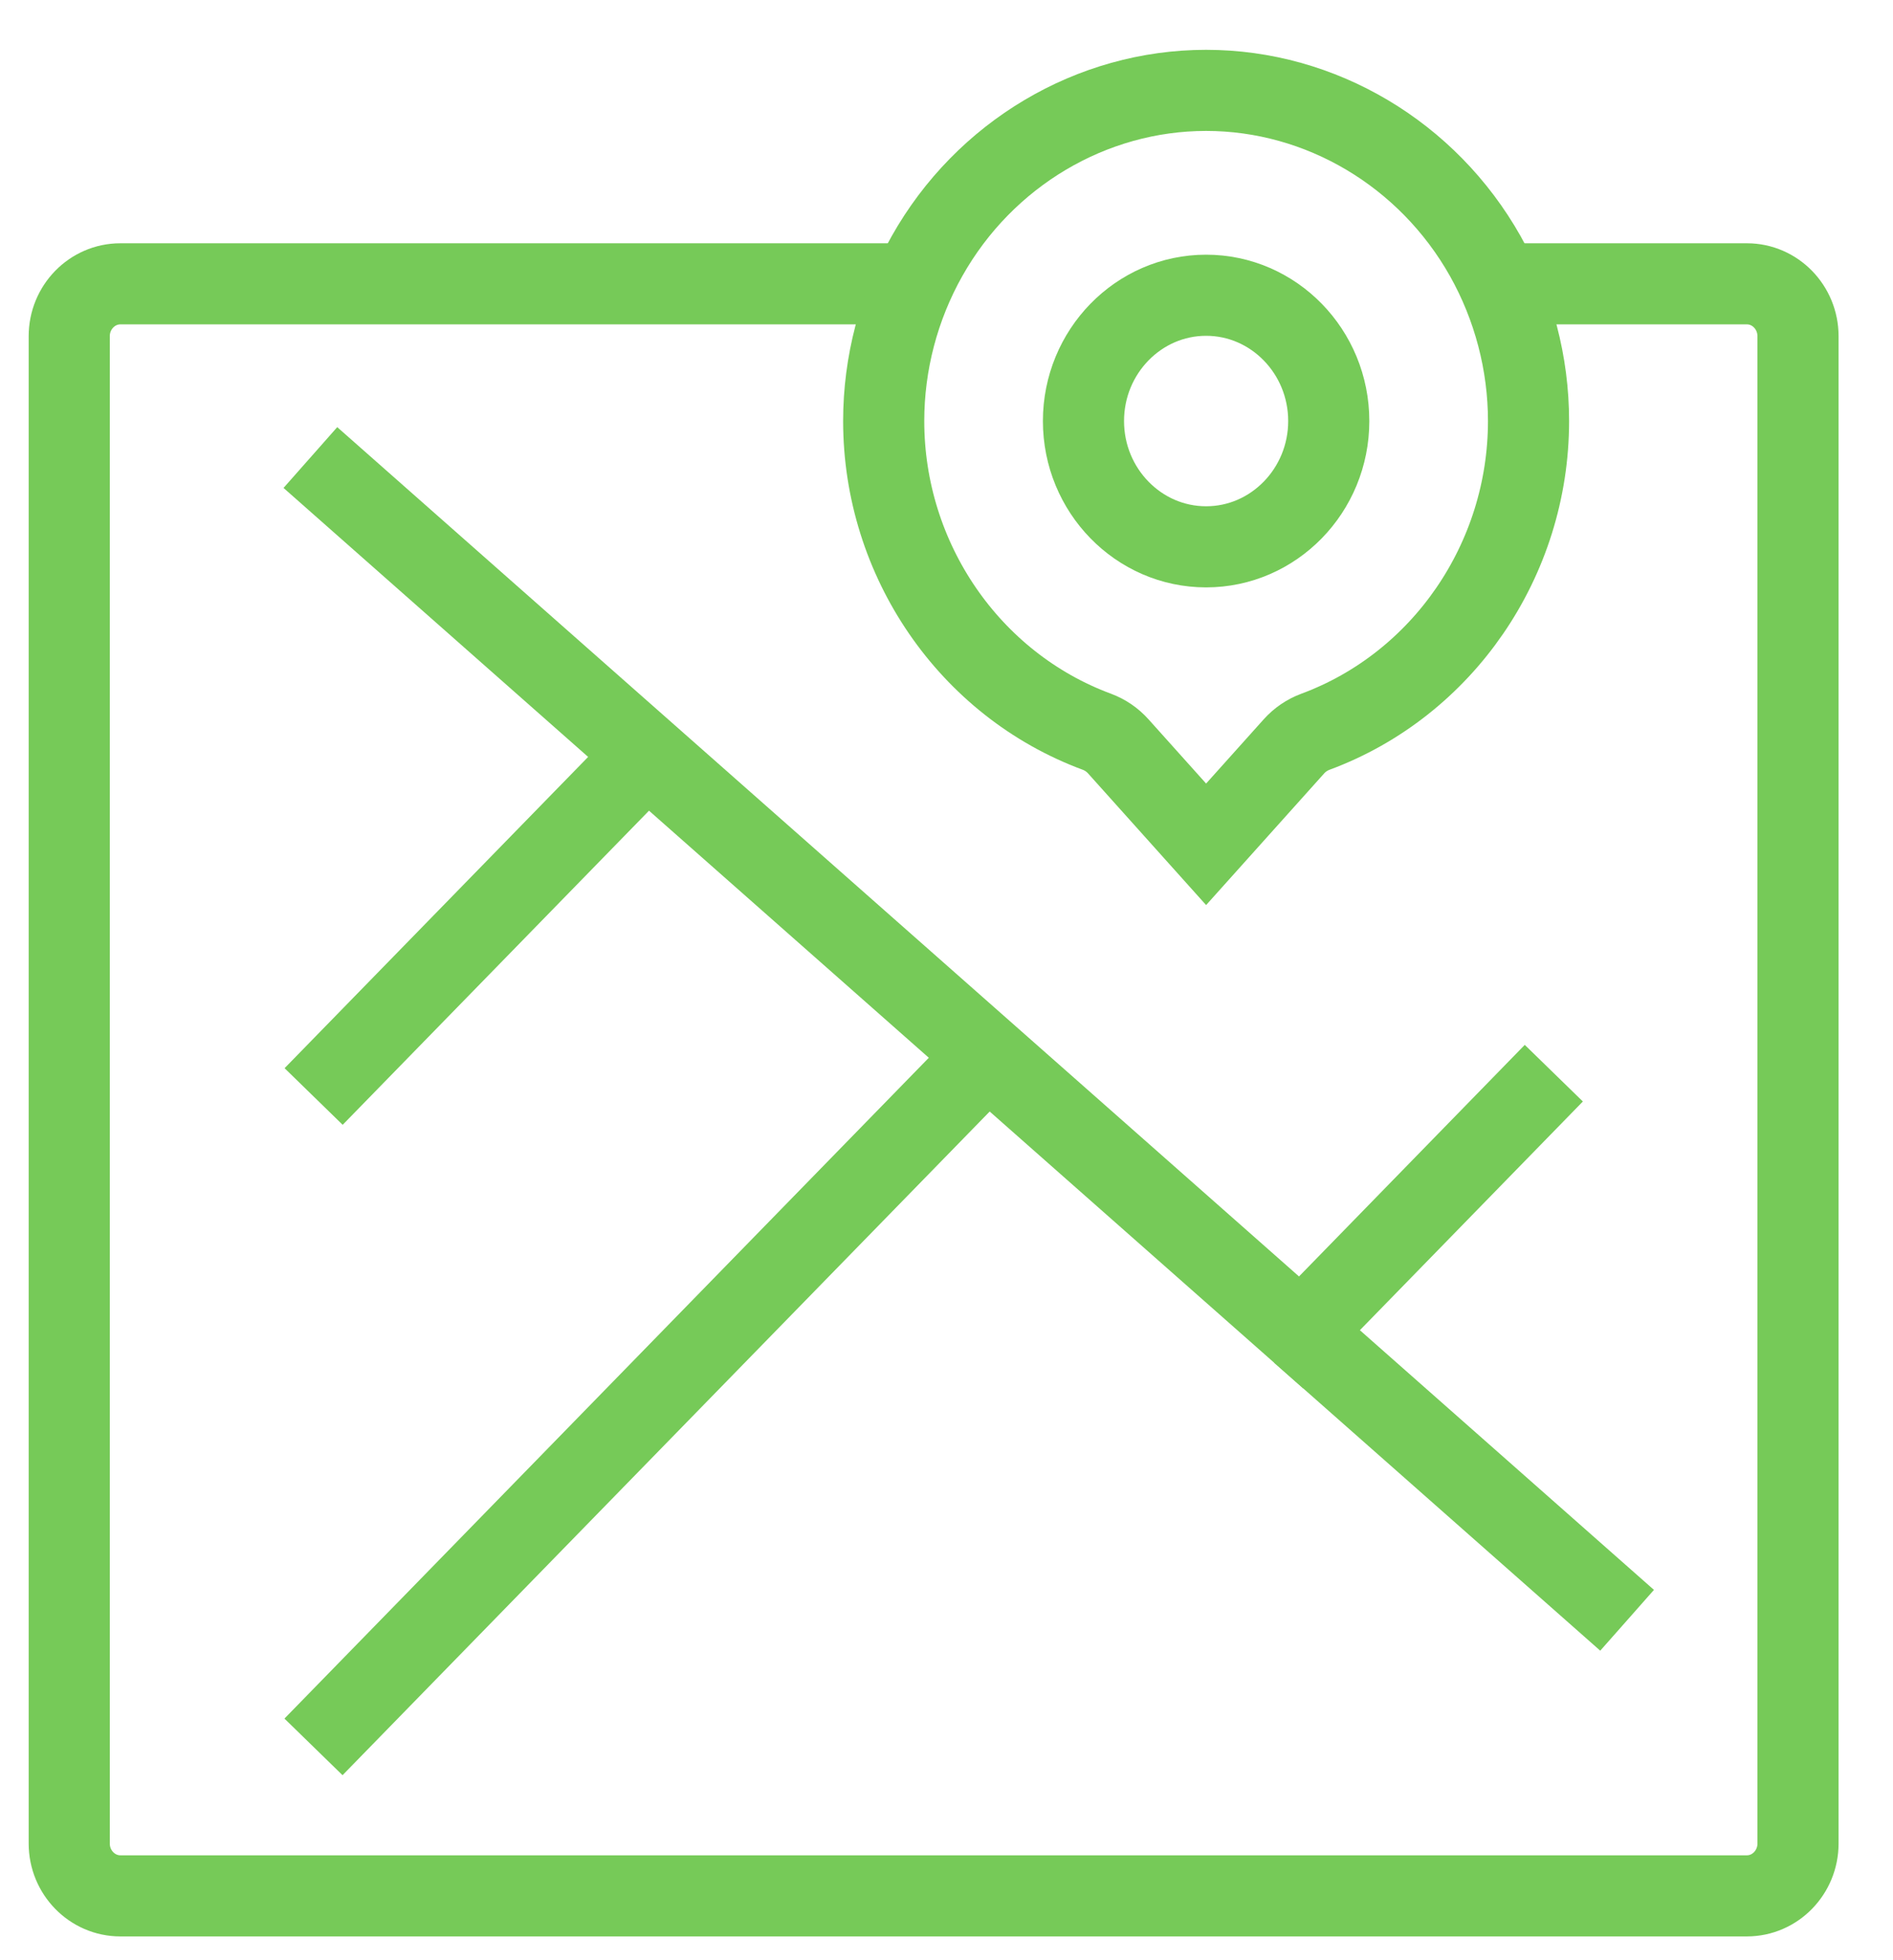 <?xml version="1.0" encoding="UTF-8"?>
<svg width="28px" height="29px" viewBox="0 0 28 29" version="1.1" xmlns="http://www.w3.org/2000/svg" xmlns:xlink="http://www.w3.org/1999/xlink">
    <!-- Generator: Sketch 40.3 (33839) - http://www.bohemiancoding.com/sketch -->
    <title>切图/赛事/主页菜单-赛场地图@1x</title>
    <desc>Created with Sketch.</desc>
    <defs></defs>
    <g id="素材和切图" stroke="none" stroke-width="1" fill="none" fill-rule="evenodd">
        <g id="中帆联/切图/" transform="translate(-256, -765)" stroke-width="1.2" stroke="#76CA58">
            <g id="切图/赛事/主页菜单-赛场地图" transform="translate(257, 766.262)">
                <polyline id="Stroke-1" points="21.983 14.615 18.245 18.45 3.591 5.507"></polyline>
                <path d="M23.067,22.709 L18.245,18.45" id="Stroke-2"></path>
                <path d="M21.176,2.937 L24.839,2.937 C25.256,2.937 25.595,3.285 25.595,3.712 L25.595,26.011 C25.595,26.438 25.256,26.786 24.839,26.786 L0.78,26.786 C0.363,26.786 0.024,26.438 0.024,26.011 L0.024,3.712 C0.024,3.285 0.363,2.937 0.78,2.937 L12.506,2.937" id="Path"></path>
                <path d="M3.637,24.582 L13.583,14.38" id="Stroke-3"></path>
                <path d="M3.639,14.96 L8.548,9.925" id="Stroke-4"></path>
                <g id="Group-9" transform="translate(11.27, 0.035)">
                    <path d="M5.57,0.04 C7.265,0.04 8.848,0.98 9.7,2.493 C10.118,3.237 10.339,4.08 10.339,4.932 C10.339,6.984 9.072,8.831 7.186,9.529 C7.065,9.574 6.956,9.648 6.869,9.745 L5.57,11.194 L4.271,9.745 C4.184,9.648 4.076,9.574 3.955,9.529 C2.069,8.831 0.801,6.984 0.801,4.932 C0.801,4.08 1.022,3.237 1.441,2.493 C2.292,0.98 3.875,0.04 5.57,0.04 L5.57,0.04 Z" id="Stroke-5"></path>
                    <path d="M5.57,3.071 C6.57,3.071 7.384,3.906 7.384,4.932 C7.384,5.958 6.57,6.793 5.57,6.793 C4.57,6.793 3.756,5.958 3.756,4.932 C3.756,3.906 4.57,3.071 5.57,3.071 L5.57,3.071 Z" id="Stroke-7"></path>
                </g>
            </g>
        </g>
    </g>
</svg>